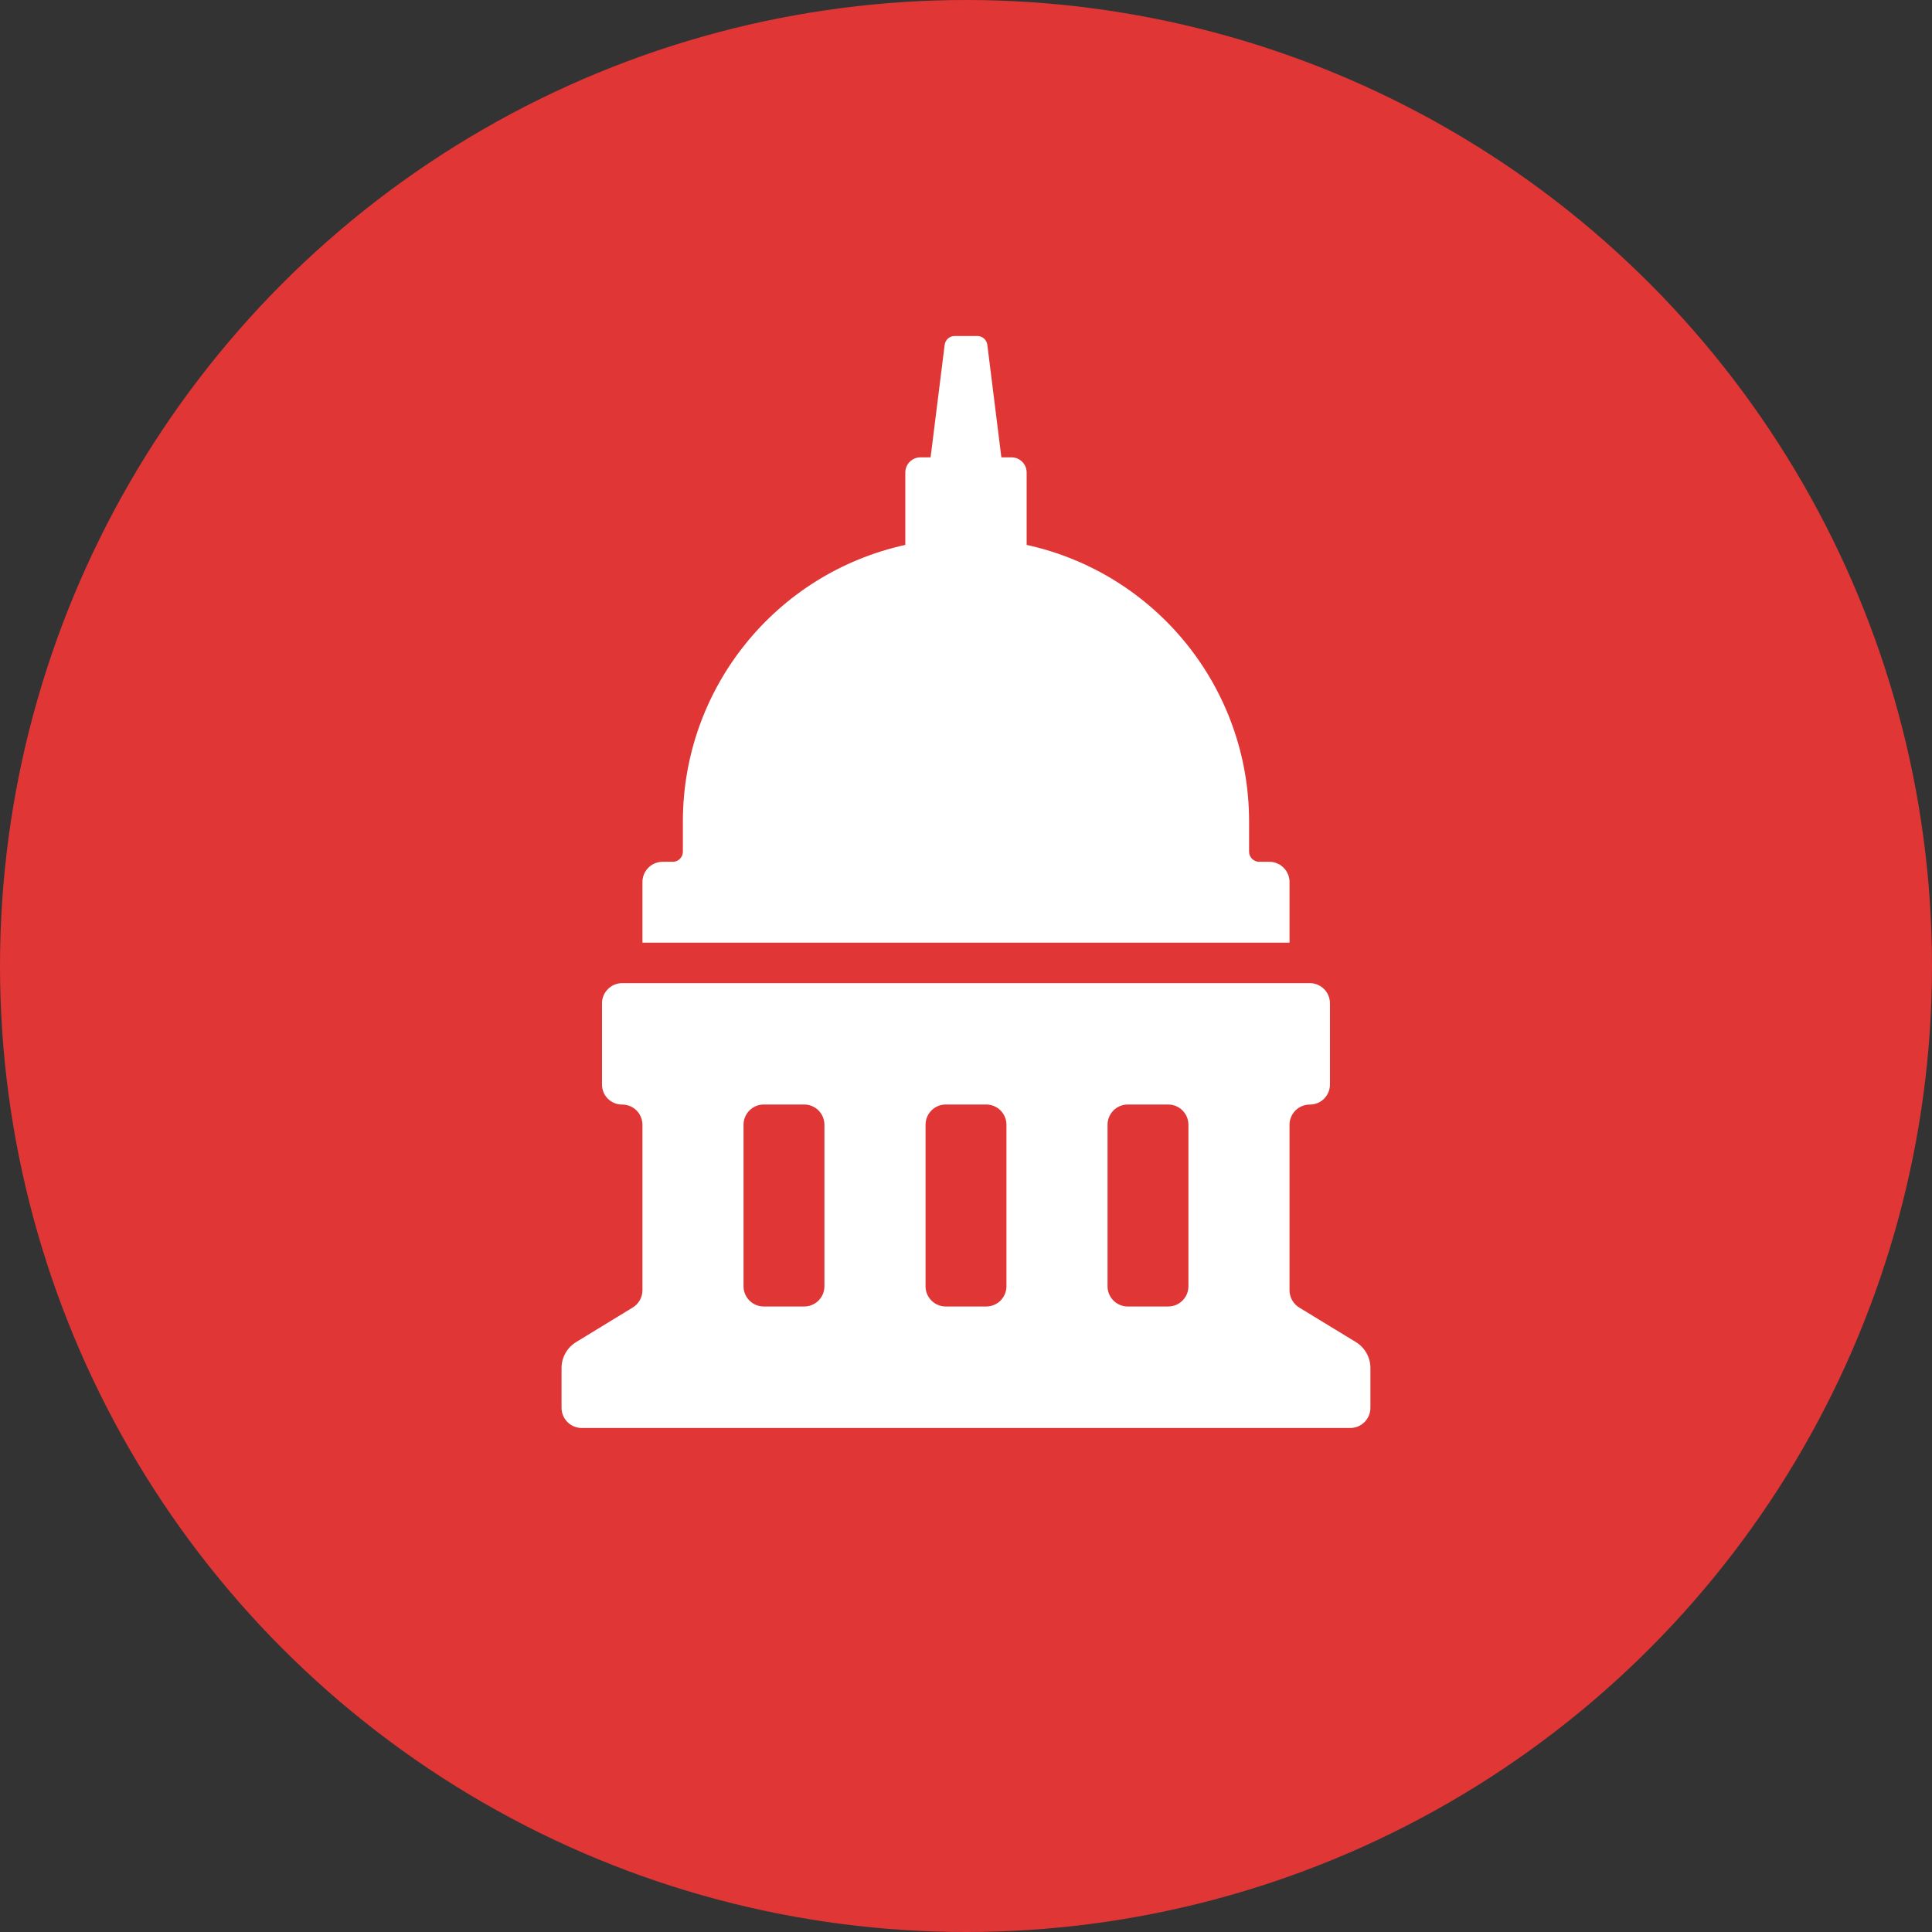 <?xml version="1.0" encoding="UTF-8"?>
<svg width="46px" height="46px" viewBox="0 0 46 46" version="1.1" xmlns="http://www.w3.org/2000/svg" xmlns:xlink="http://www.w3.org/1999/xlink">
    <rect x="0" y="0" width="46" height="46" fill="#333333" stroke="none"/>
    <!-- Generator: Sketch 42 (36781) - http://www.bohemiancoding.com/sketch -->
    <title>feature-institutions</title>
    <desc>Created with Sketch.</desc>
    <defs></defs>
    <g id="Page-1" stroke="none" stroke-width="1" fill="none" fill-rule="evenodd">
        <g id="Final" transform="translate(-894, -784)">
            <g id="Features" transform="translate(140, 442)">
                <g id="Right-2" transform="translate(754, 337)">
                    <g id="feature-institutions" transform="translate(0, 5)">
                        <circle id="Base" fill="#E03636" cx="23" cy="23" r="23"></circle>
                        <path d="M32.148,34 L13.851,34 C13.586,34 13.37,33.784 13.37,33.519 L13.37,32.572 C13.37,32.32 13.501,32.087 13.716,31.955 L15.065,31.131 C15.209,31.044 15.296,30.888 15.296,30.721 L15.296,26.781 C15.296,26.652 15.245,26.529 15.154,26.438 C15.062,26.348 14.938,26.298 14.81,26.299 C14.682,26.299 14.56,26.248 14.471,26.158 C14.381,26.068 14.332,25.945 14.333,25.818 L14.333,23.89 C14.333,23.624 14.549,23.408 14.814,23.408 L31.185,23.408 C31.451,23.408 31.666,23.624 31.666,23.89 L31.666,25.816 C31.667,25.944 31.618,26.066 31.528,26.157 C31.439,26.248 31.317,26.299 31.19,26.299 C31.061,26.298 30.937,26.348 30.846,26.438 C30.754,26.529 30.703,26.652 30.703,26.781 L30.703,30.72 C30.703,30.888 30.791,31.044 30.934,31.132 L32.284,31.955 C32.498,32.087 32.629,32.32 32.629,32.572 L32.629,33.519 C32.629,33.784 32.414,34 32.148,34 Z M19.629,26.78 C19.629,26.514 19.414,26.298 19.148,26.298 L18.185,26.298 C17.919,26.298 17.703,26.514 17.703,26.78 L17.703,30.626 C17.703,30.891 17.919,31.107 18.185,31.107 L19.148,31.107 C19.414,31.107 19.629,30.891 19.629,30.626 L19.629,26.78 Z M23.963,26.78 C23.963,26.514 23.747,26.298 23.481,26.298 L22.518,26.298 C22.252,26.298 22.037,26.514 22.037,26.78 L22.037,30.626 C22.037,30.891 22.252,31.107 22.518,31.107 L23.481,31.107 C23.747,31.107 23.963,30.891 23.963,30.626 L23.963,26.78 Z M28.296,26.78 C28.296,26.514 28.08,26.298 27.814,26.298 L26.851,26.298 C26.586,26.298 26.37,26.514 26.37,26.78 L26.37,30.626 C26.37,30.891 26.586,31.107 26.851,31.107 L27.814,31.107 C28.08,31.107 28.296,30.891 28.296,30.626 L28.296,26.78 Z M15.296,22.444 L15.296,21.001 C15.296,20.735 15.511,20.519 15.777,20.519 L16.018,20.519 C16.151,20.519 16.259,20.411 16.259,20.278 L16.259,19.556 C16.26,16.391 18.463,13.653 21.555,12.974 L21.555,11.25 C21.555,11.154 21.593,11.062 21.661,10.995 C21.729,10.927 21.821,10.889 21.916,10.889 L22.157,10.889 L22.492,8.211 C22.507,8.09 22.609,8 22.731,8 L23.269,8 C23.39,8 23.493,8.09 23.508,8.211 L23.842,10.889 L24.083,10.889 C24.282,10.889 24.444,11.051 24.444,11.25 L24.444,12.974 C27.536,13.652 29.74,16.391 29.74,19.556 L29.74,20.278 C29.74,20.411 29.848,20.519 29.981,20.519 L30.222,20.519 C30.488,20.519 30.703,20.735 30.703,21.001 L30.703,22.444 L15.296,22.444 Z" id="Shape" fill="#FFFFFF" fill-rule="nonzero"></path>
                    </g>
                </g>
            </g>
        </g>
    </g>
</svg>